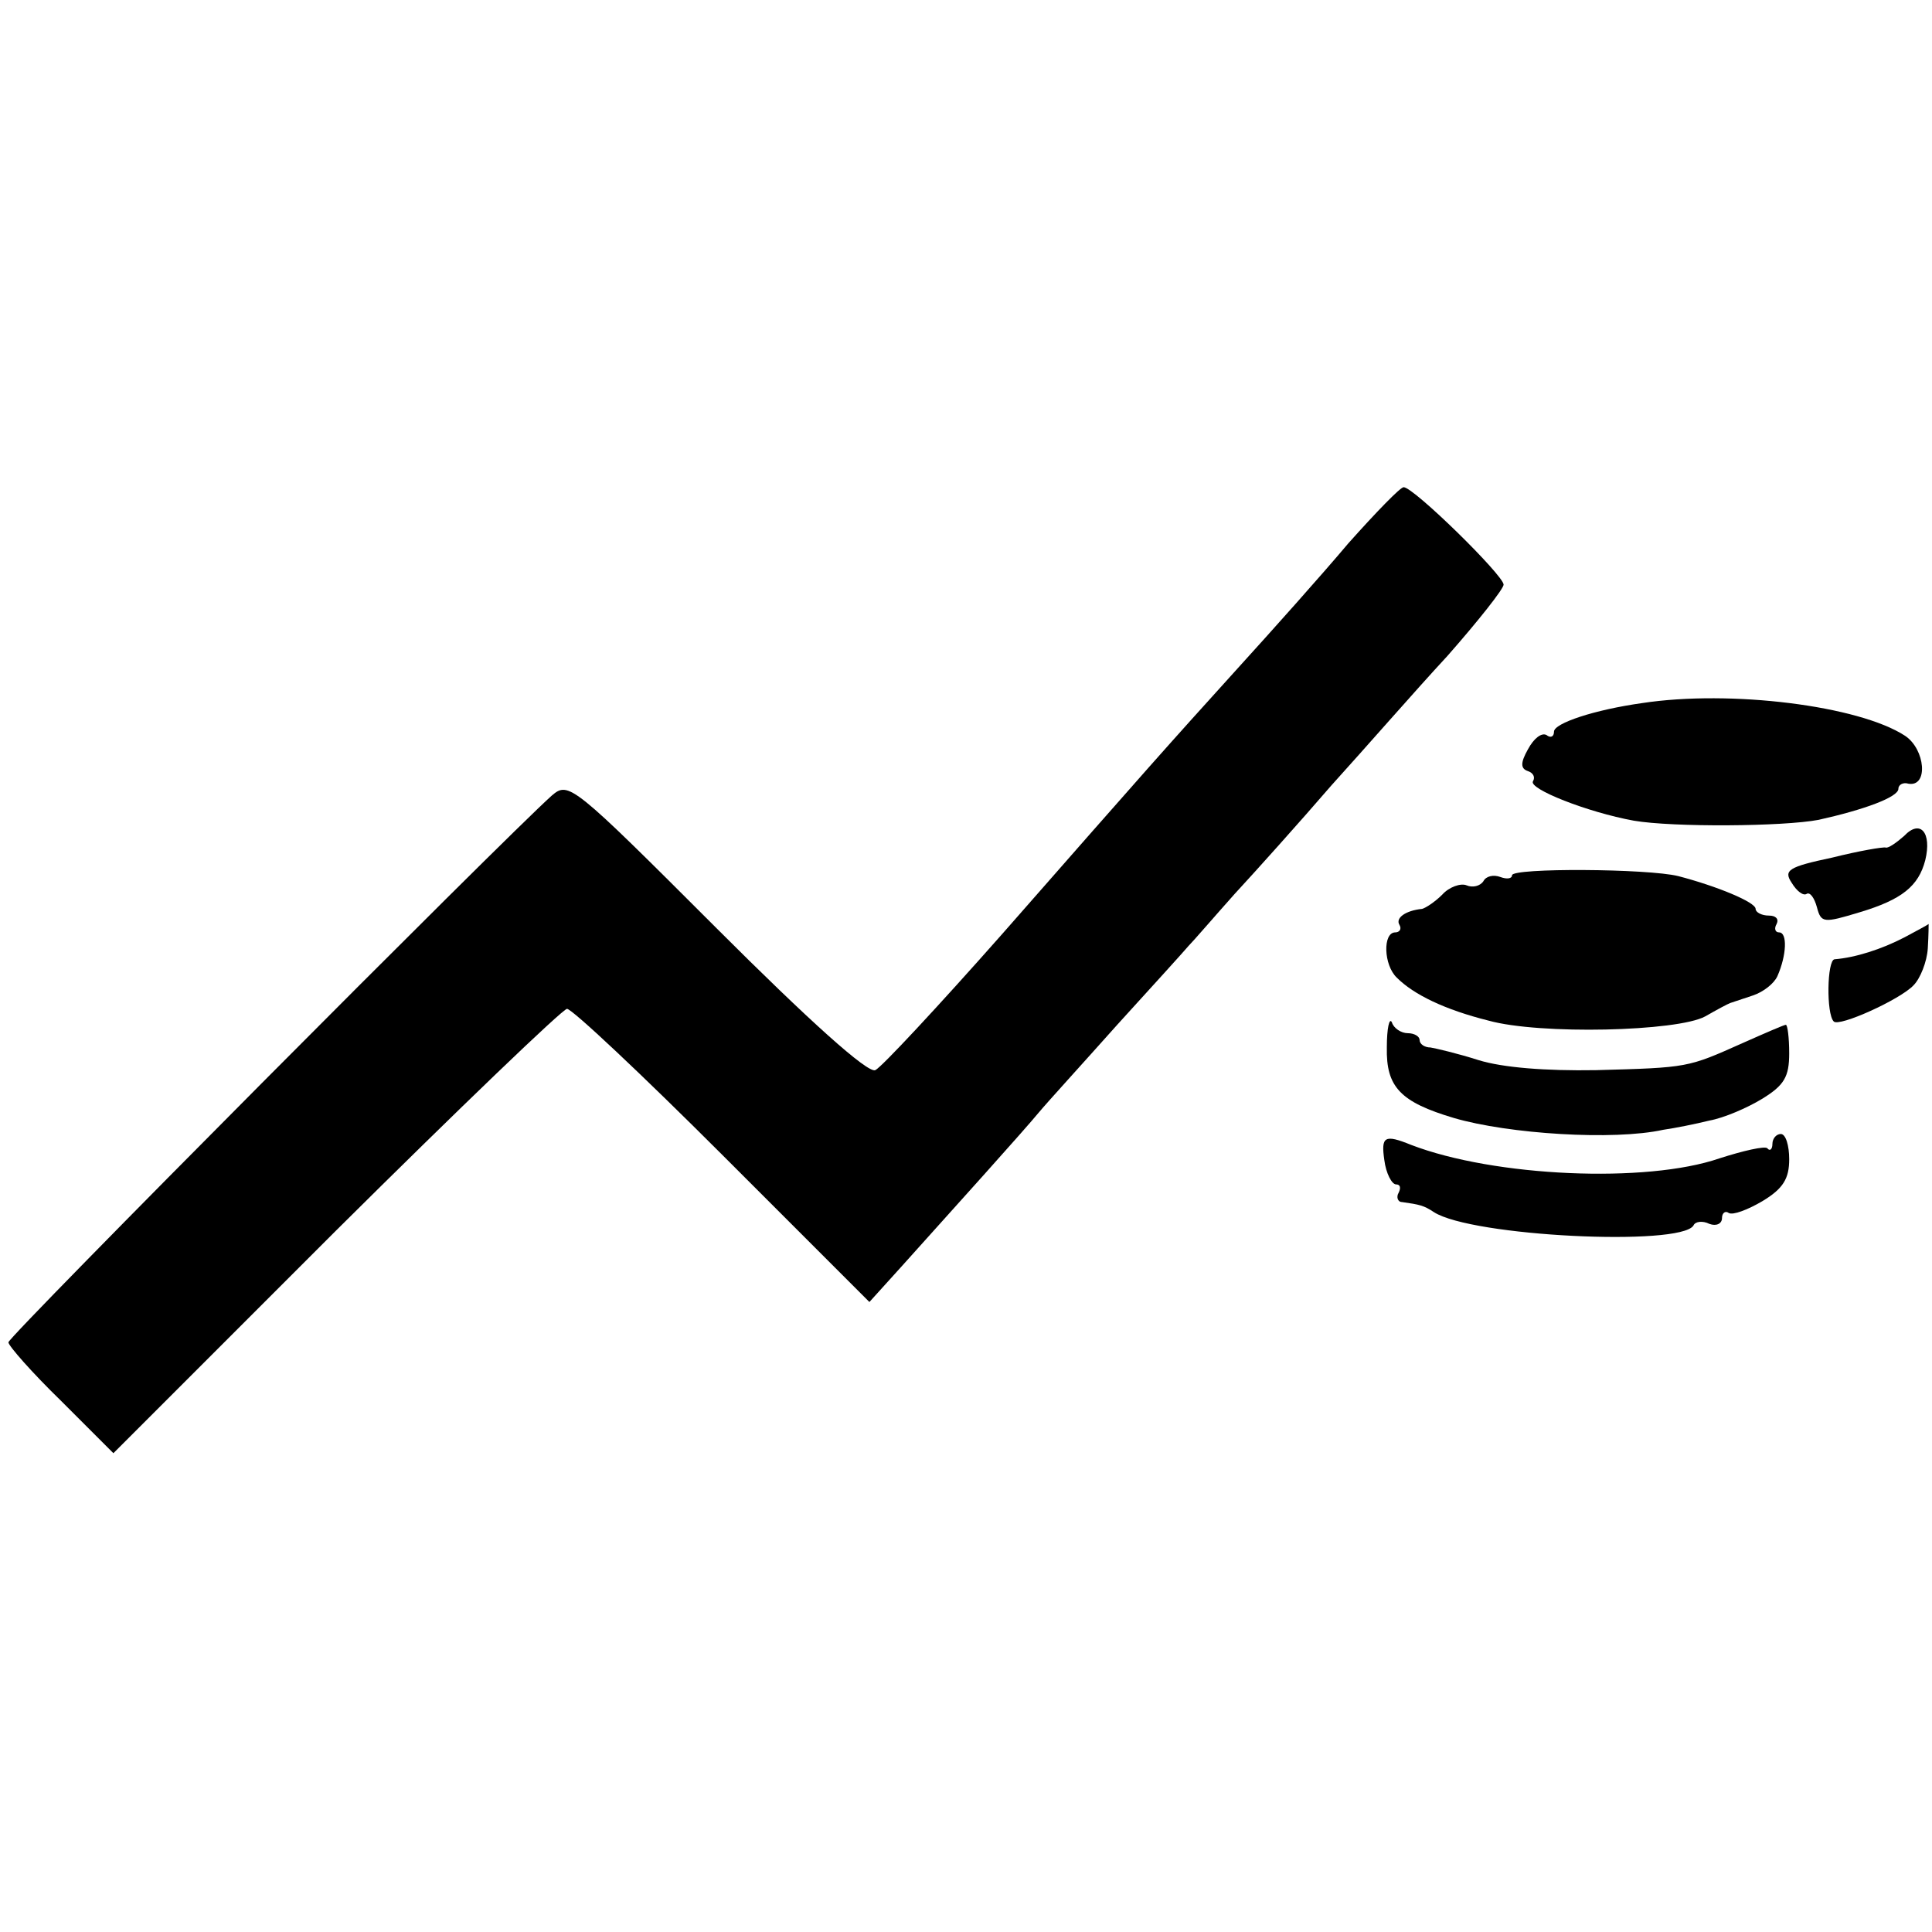 <?xml version="1.0" standalone="no"?>
<!DOCTYPE svg PUBLIC "-//W3C//DTD SVG 20010904//EN"
 "http://www.w3.org/TR/2001/REC-SVG-20010904/DTD/svg10.dtd">
<svg version="1.0" xmlns="http://www.w3.org/2000/svg"
 width="230pt" height="230pt" viewBox="0 0 230 230"
 preserveAspectRatio="xMidYMid meet">
<g transform="translate(0,230) scale(0.1,-0.1)"
fill="#000000" stroke="none">
<path d="M1605 1653 c-32 -38 -91 -104 -131 -148 -86 -95 -102 -113 -281 -317
-76 -86 -144 -159 -151 -162 -9 -4 -79 59 -189 169 -172 172 -176 175 -196
158 -57 -51 -647 -644 -647 -651 0 -4 28 -36 63 -70 l62 -62 265 265 c146 145
270 264 275 264 6 0 89 -78 185 -174 l175 -175 38 42 c62 69 145 161 164 184
10 12 52 58 93 104 41 45 80 88 85 94 6 6 30 34 55 62 25 27 77 85 115 129 39
43 100 113 138 154 37 42 67 80 67 85 0 11 -107 116 -119 116 -4 0 -33 -30
-66 -67z"/>
<path d="M1955 1463 c-57 -8 -105 -24 -105 -34 0 -6 -4 -8 -9 -4 -6 3 -15 -4
-22 -17 -9 -16 -9 -23 0 -26 6 -2 9 -7 6 -12 -6 -9 65 -37 120 -47 47 -8 178
-7 220 1 54 12 95 27 95 37 0 5 6 8 12 6 24 -4 20 41 -4 57 -55 36 -208 55
-313 39z"/>
<path d="M2267 1305 c-9 -8 -19 -15 -22 -14 -3 1 -32 -4 -64 -12 -52 -11 -58
-15 -48 -30 6 -10 14 -16 18 -13 4 2 9 -5 12 -16 5 -19 8 -19 51 -6 50 15 70
31 78 62 8 33 -6 49 -25 29z"/>
<path d="M1800 1258 c0 -4 -6 -5 -14 -2 -8 3 -17 1 -20 -5 -4 -6 -13 -8 -20
-5 -7 3 -21 -2 -29 -11 -9 -9 -20 -16 -24 -17 -20 -2 -32 -11 -27 -19 3 -5 0
-9 -5 -9 -15 0 -14 -39 2 -54 20 -20 57 -38 109 -51 61 -17 225 -13 258 5 14
8 27 15 30 16 3 1 15 5 27 9 12 4 25 14 29 23 11 25 12 52 2 52 -5 0 -6 5 -3
10 3 6 -1 10 -9 10 -9 0 -16 4 -16 8 0 8 -46 27 -92 39 -36 9 -198 10 -198 1z"/>
<path d="M2267 1184 c-27 -14 -58 -24 -83 -26 -9 -1 -10 -65 -1 -74 6 -7 79
26 95 43 8 8 16 28 17 44 1 16 1 29 1 29 -1 -1 -14 -8 -29 -16z"/>
<path d="M1651 1053 c-1 -47 16 -65 80 -84 65 -19 190 -27 249 -14 14 2 39 7
55 11 17 3 45 15 63 26 26 16 32 26 32 54 0 19 -2 34 -4 34 -2 0 -25 -10 -52
-22 -65 -29 -64 -29 -174 -32 -60 -1 -111 3 -140 12 -25 8 -51 14 -57 15 -7 0
-13 4 -13 9 0 4 -6 8 -14 8 -8 0 -17 6 -19 13 -3 6 -6 -7 -6 -30z"/>
<path d="M1648 919 c2 -16 9 -29 14 -29 5 0 6 -4 3 -10 -3 -5 -1 -11 4 -11 21
-3 26 -4 38 -12 45 -29 293 -41 309 -16 2 5 11 6 19 2 8 -3 15 0 15 7 0 6 4 9
8 6 5 -3 23 4 40 14 25 15 32 27 32 50 0 16 -4 30 -10 30 -5 0 -10 -5 -10 -12
0 -6 -3 -9 -6 -5 -3 3 -29 -3 -57 -12 -87 -30 -268 -22 -367 16 -32 13 -36 10
-32 -18z"/>
</g>
</svg>
